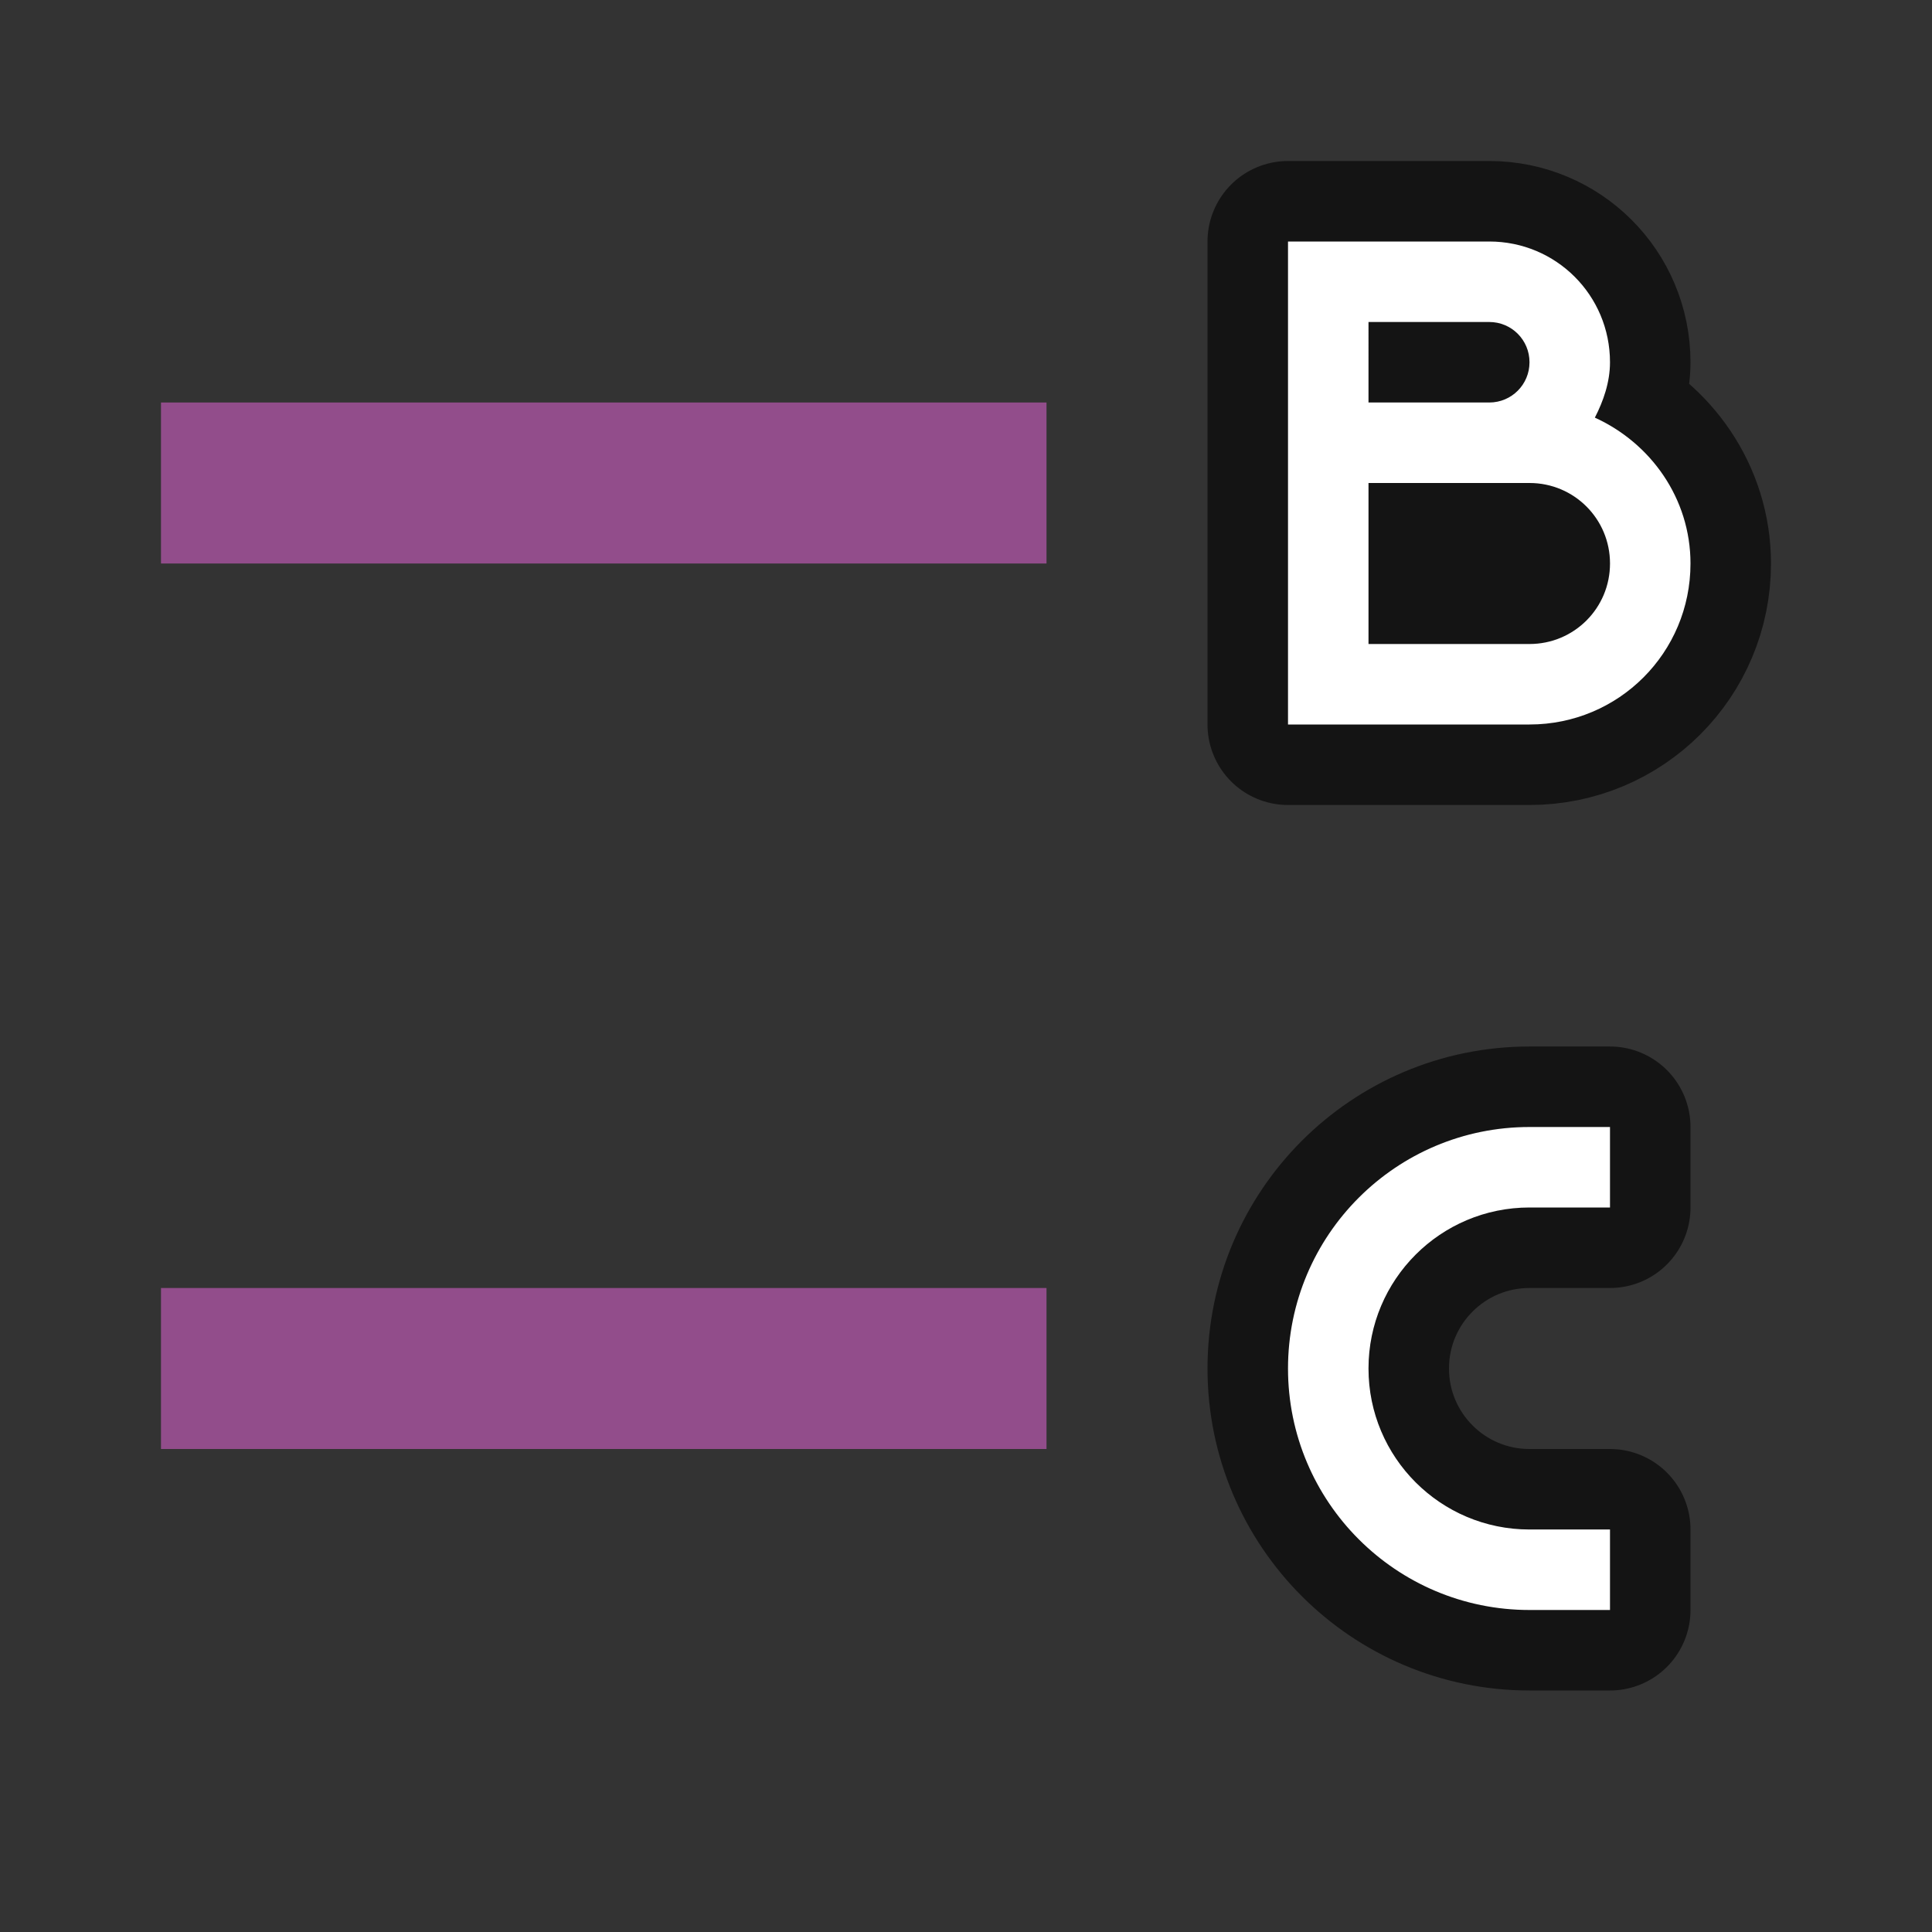 <?xml version="1.0" encoding="UTF-8" standalone="no"?>
<svg
   xmlns:dc="http://purl.org/dc/elements/1.1/"
   xmlns:cc="http://creativecommons.org/ns#"
   xmlns:rdf="http://www.w3.org/1999/02/22-rdf-syntax-ns#"
   xmlns:svg="http://www.w3.org/2000/svg"
   xmlns="http://www.w3.org/2000/svg"
   xmlns:sodipodi="http://sodipodi.sourceforge.net/DTD/sodipodi-0.dtd"
   xmlns:inkscape="http://www.inkscape.org/namespaces/inkscape"
   viewBox="0 0 24 24"
   version="1.1"
   id="svg6"
   sodipodi:docname="lc_alphaliststyle.svg"
   inkscape:version="0.92.5 (2060ec1f9f, 2020-04-08)"
   inkscape:export-filename="/home/jupiter007/Libreoffice yaru theme fullcolor/build/cmd/ar/lc_alphaliststyle.png"
   inkscape:export-xdpi="96"
   inkscape:export-ydpi="96">
  <rect x="0" y="0" width="24" height="24" fill="#333333" stroke="none"/>
  <defs
     id="defs10" />
  <sodipodi:namedview
     pagecolor="#ffffff"
     bordercolor="#666666"
     borderopacity="1"
     objecttolerance="10"
     gridtolerance="10"
     guidetolerance="10"
     inkscape:pageopacity="0"
     inkscape:pageshadow="2"
     inkscape:window-width="1920"
     inkscape:window-height="1011"
     id="namedview8"
     showgrid="true"
     inkscape:zoom="19.666667"
     inkscape:cx="3.035131"
     inkscape:cy="17.343536"
     inkscape:window-x="0"
     inkscape:window-y="32"
     inkscape:window-maximized="1"
     inkscape:current-layer="svg6">
    <inkscape:grid
       type="xygrid"
       id="grid822" />
  </sodipodi:namedview>
  <path
     d="m 16,3 v 2 1 2 1 h 3 C 20.108,9 21,8.108 21,7 21,6.189 20.503,5.502 19.812,5.188 19.918,4.982 20,4.748 20,4.5 20,3.669 19.331,3 18.5,3 H 17 Z m 1,1 h 1.5 C 18.777,4 19,4.223 19,4.5 19,4.777 18.777,5 18.5,5 H 17 Z m 0,2 h 1.5 0.5 c 0.554,0 1,0.446 1,1 0,0.554 -0.446,1 -1,1 h -2 z"
     id="path821"
     inkscape:connector-curvature="0"
     style="opacity:0.6;fill:#000000;stroke:#000000;stroke-width:2;stroke-linejoin:round;stroke-miterlimit:4;stroke-dasharray:none" />
  <path
     d="m 19,14 c -1.657,0 -3,1.343 -3,3 0,1.657 1.343,3 3,3 h 1 v -1 h -1 c -1.105,0 -2,-0.895 -2,-2 0,-1.105 0.895,-2 2,-2 h 1 v -1 z"
     id="path823"
     inkscape:connector-curvature="0"
     style="opacity:0.6;fill:#000000;stroke:#000000;stroke-width:2;stroke-linejoin:round;stroke-miterlimit:4;stroke-dasharray:none" />
  <path
     style="fill:#ffffff"
     inkscape:connector-curvature="0"
     id="path4"
     d="m 16,3 v 2 1 2 1 h 3 C 20.108,9 21,8.108 21,7 21,6.189 20.503,5.502 19.812,5.188 19.918,4.982 20,4.748 20,4.5 20,3.669 19.331,3 18.5,3 H 17 Z m 1,1 h 1.5 C 18.777,4 19,4.223 19,4.5 19,4.777 18.777,5 18.5,5 H 17 Z m 0,2 h 1.5 0.5 c 0.554,0 1,0.446 1,1 0,0.554 -0.446,1 -1,1 h -2 z" />
  <path
     style="fill:#ffffff"
     inkscape:connector-curvature="0"
     id="path6"
     d="m 19,14 c -1.657,0 -3,1.343 -3,3 0,1.657 1.343,3 3,3 h 1 v -1 h -1 c -1.105,0 -2,-0.895 -2,-2 0,-1.105 0.895,-2 2,-2 h 1 v -1 z" />
  <rect
     inkscape:export-ydpi="96"
     inkscape:export-xdpi="96"
     inkscape:export-filename="/home/jupiter007/Libreoffice yaru theme fullcolor/build/cmd/rect7303.png"
     y="5"
     x="2"
     height="2"
     width="11"
     id="rect827"
     style="opacity:1;vector-effect:none;fill:#924d8b;fill-opacity:1;stroke:none;stroke-width:2.526;stroke-linecap:round;stroke-linejoin:round;stroke-miterlimit:4;stroke-dasharray:none;stroke-dashoffset:0;stroke-opacity:1" />
  <rect
     inkscape:export-ydpi="96"
     inkscape:export-xdpi="96"
     inkscape:export-filename="/home/jupiter007/Libreoffice yaru theme fullcolor/build/cmd/rect7303.png"
     y="16"
     x="2"
     height="2"
     width="11"
     id="rect852"
     style="opacity:1;vector-effect:none;fill:#924d8b;fill-opacity:1;stroke:none;stroke-width:2.526;stroke-linecap:round;stroke-linejoin:round;stroke-miterlimit:4;stroke-dasharray:none;stroke-dashoffset:0;stroke-opacity:1" />
</svg>

